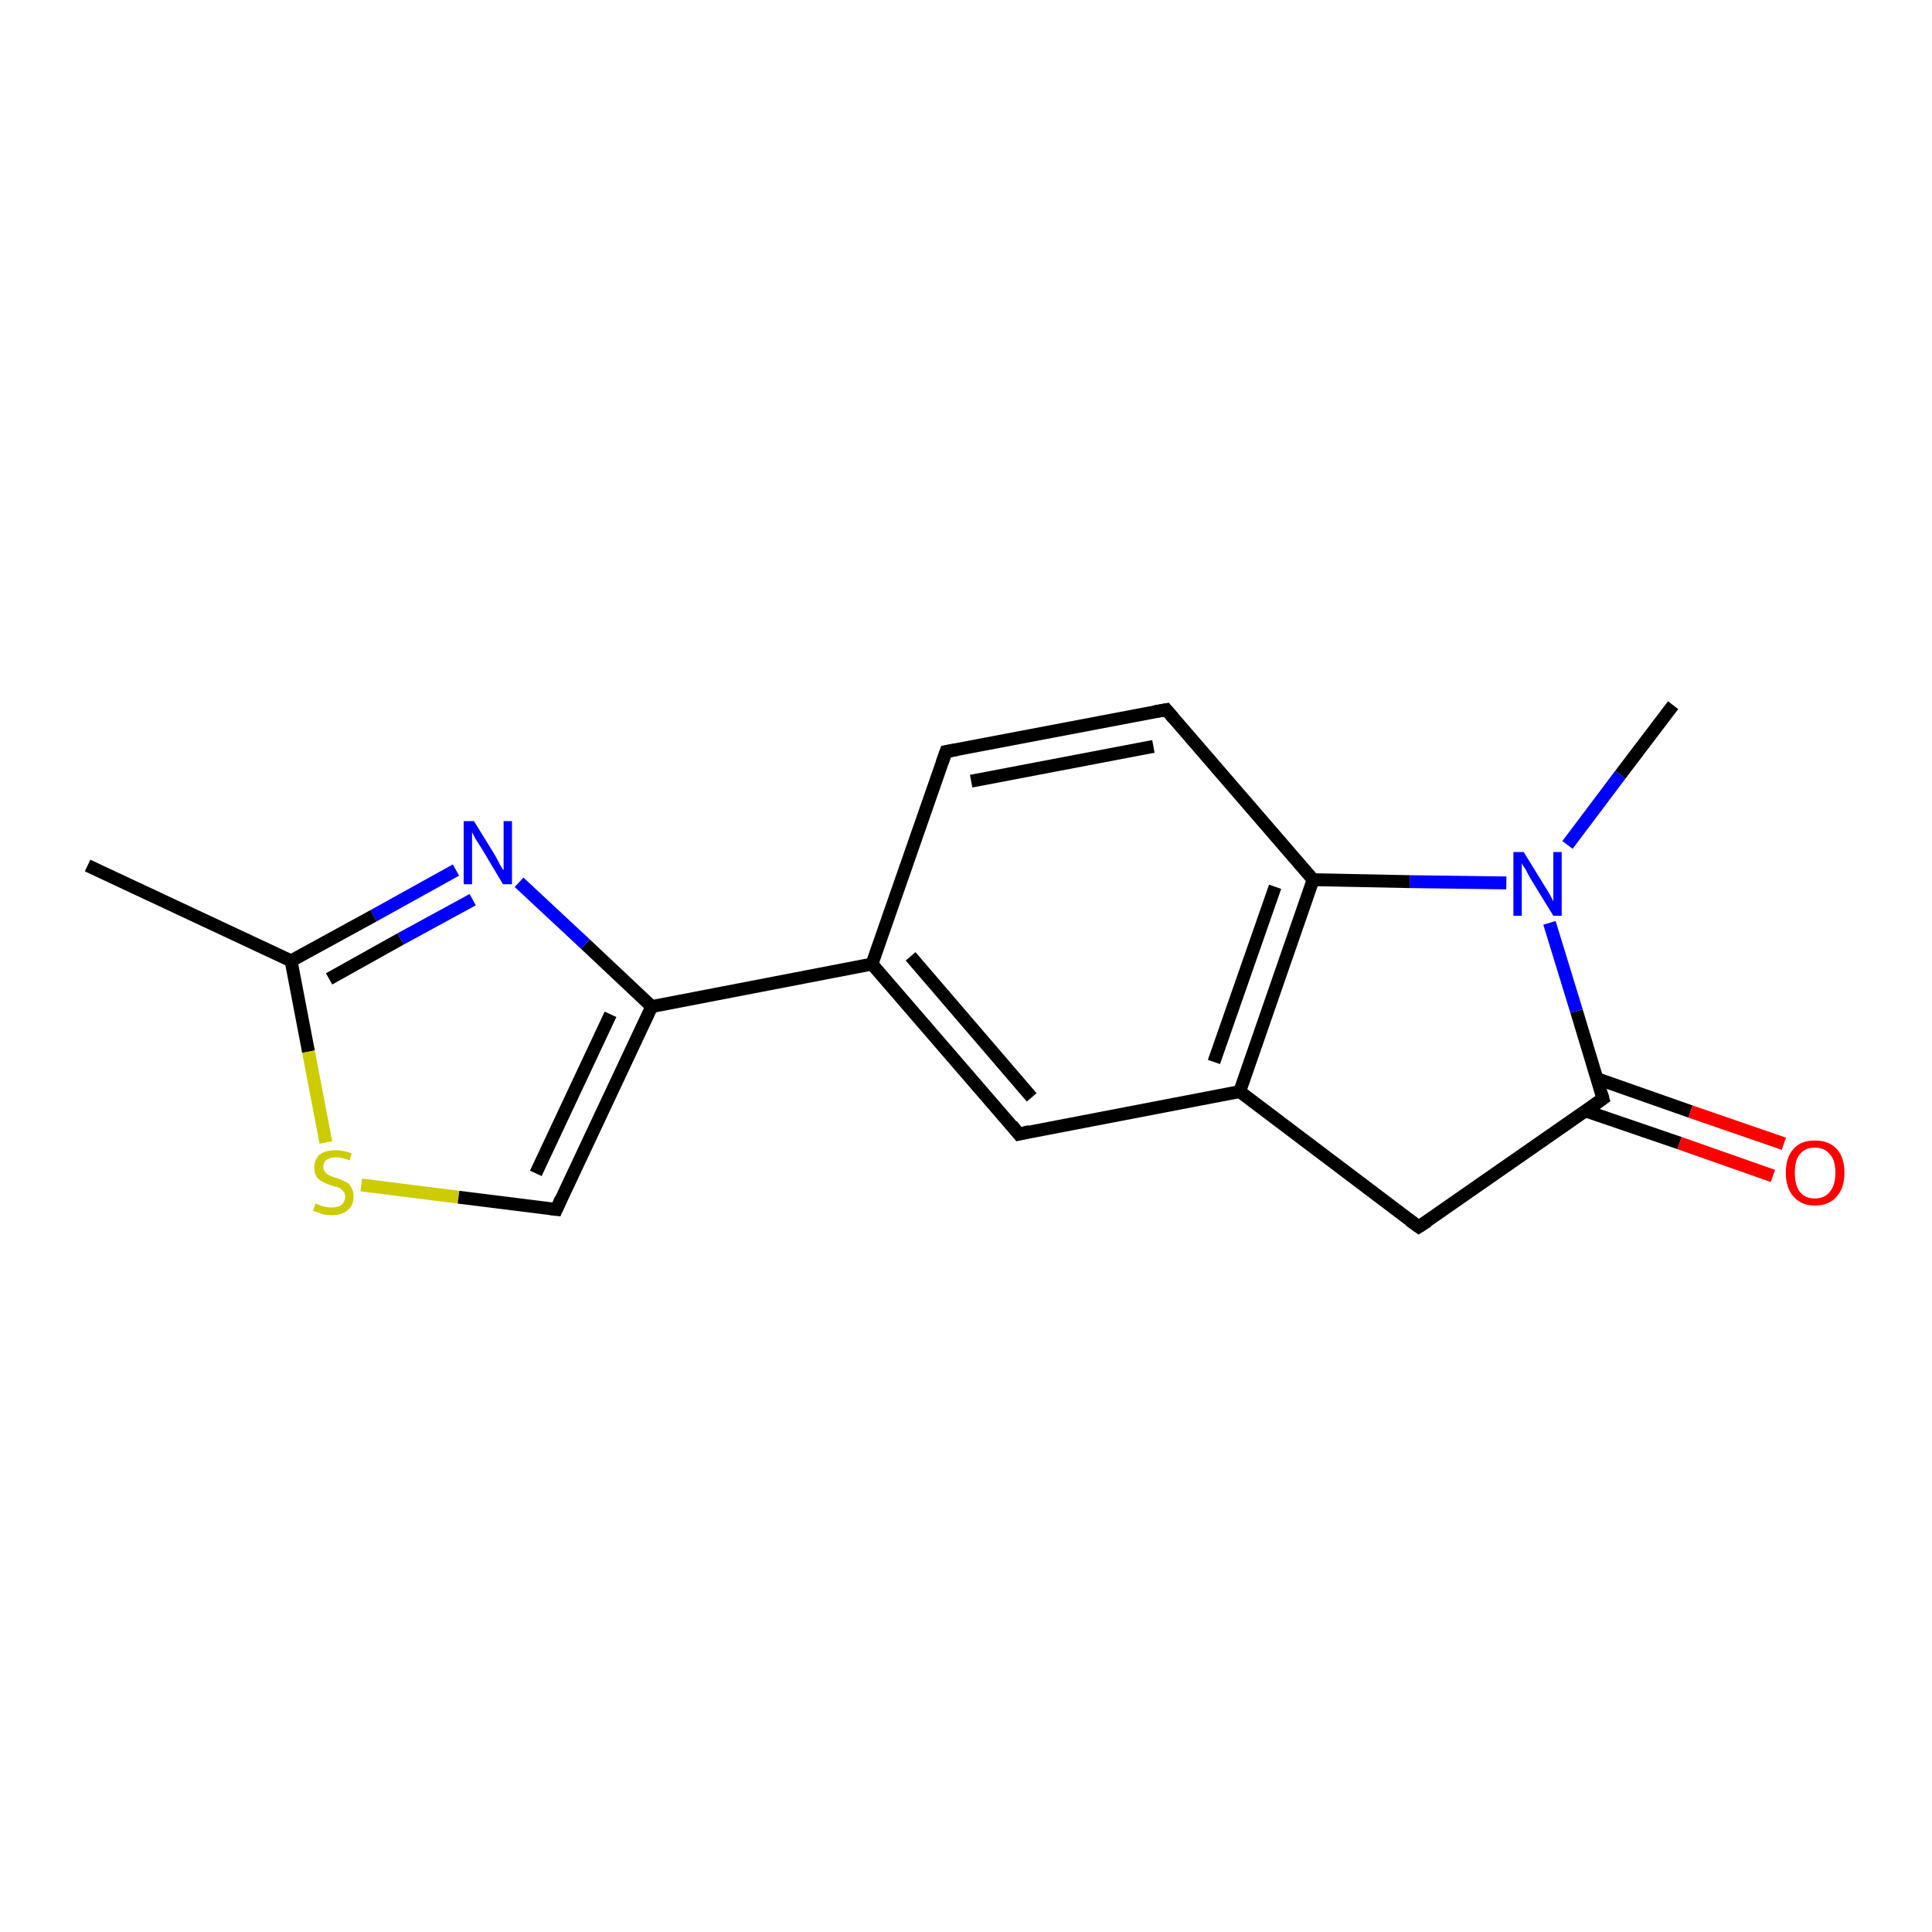 <?xml version='1.0' encoding='iso-8859-1'?>
<svg version='1.1' baseProfile='full'
              xmlns='http://www.w3.org/2000/svg'
                      xmlns:rdkit='http://www.rdkit.org/xml'
                      xmlns:xlink='http://www.w3.org/1999/xlink'
                  xml:space='preserve'
width='300px' height='300px' viewBox='0 0 300 300'>
<!-- END OF HEADER -->
<rect style='opacity:1.0;fill:#FFFFFF;stroke:none' width='300.0' height='300.0' x='0.0' y='0.0'> </rect>
<path class='bond-0 atom-0 atom-1' d='M 13.6,134.4 L 45.2,149.2' style='fill:none;fill-rule:evenodd;stroke:#000000;stroke-width:2.0px;stroke-linecap:butt;stroke-linejoin:miter;stroke-opacity:1' />
<path class='bond-1 atom-1 atom-2' d='M 45.2,149.2 L 47.9,163.3' style='fill:none;fill-rule:evenodd;stroke:#000000;stroke-width:2.0px;stroke-linecap:butt;stroke-linejoin:miter;stroke-opacity:1' />
<path class='bond-1 atom-1 atom-2' d='M 47.9,163.3 L 50.6,177.4' style='fill:none;fill-rule:evenodd;stroke:#CCCC00;stroke-width:2.0px;stroke-linecap:butt;stroke-linejoin:miter;stroke-opacity:1' />
<path class='bond-2 atom-2 atom-3' d='M 56.1,184.0 L 71.2,185.9' style='fill:none;fill-rule:evenodd;stroke:#CCCC00;stroke-width:2.0px;stroke-linecap:butt;stroke-linejoin:miter;stroke-opacity:1' />
<path class='bond-2 atom-2 atom-3' d='M 71.2,185.9 L 86.4,187.8' style='fill:none;fill-rule:evenodd;stroke:#000000;stroke-width:2.0px;stroke-linecap:butt;stroke-linejoin:miter;stroke-opacity:1' />
<path class='bond-3 atom-3 atom-4' d='M 86.4,187.8 L 101.2,156.3' style='fill:none;fill-rule:evenodd;stroke:#000000;stroke-width:2.0px;stroke-linecap:butt;stroke-linejoin:miter;stroke-opacity:1' />
<path class='bond-3 atom-3 atom-4' d='M 83.2,182.2 L 94.8,157.5' style='fill:none;fill-rule:evenodd;stroke:#000000;stroke-width:2.0px;stroke-linecap:butt;stroke-linejoin:miter;stroke-opacity:1' />
<path class='bond-4 atom-4 atom-5' d='M 101.2,156.3 L 90.9,146.6' style='fill:none;fill-rule:evenodd;stroke:#000000;stroke-width:2.0px;stroke-linecap:butt;stroke-linejoin:miter;stroke-opacity:1' />
<path class='bond-4 atom-4 atom-5' d='M 90.9,146.6 L 80.6,137.0' style='fill:none;fill-rule:evenodd;stroke:#0000FF;stroke-width:2.0px;stroke-linecap:butt;stroke-linejoin:miter;stroke-opacity:1' />
<path class='bond-5 atom-4 atom-6' d='M 101.2,156.3 L 135.4,149.7' style='fill:none;fill-rule:evenodd;stroke:#000000;stroke-width:2.0px;stroke-linecap:butt;stroke-linejoin:miter;stroke-opacity:1' />
<path class='bond-6 atom-6 atom-7' d='M 135.4,149.7 L 158.2,176.1' style='fill:none;fill-rule:evenodd;stroke:#000000;stroke-width:2.0px;stroke-linecap:butt;stroke-linejoin:miter;stroke-opacity:1' />
<path class='bond-6 atom-6 atom-7' d='M 141.4,148.5 L 160.2,170.4' style='fill:none;fill-rule:evenodd;stroke:#000000;stroke-width:2.0px;stroke-linecap:butt;stroke-linejoin:miter;stroke-opacity:1' />
<path class='bond-7 atom-7 atom-8' d='M 158.2,176.1 L 192.5,169.5' style='fill:none;fill-rule:evenodd;stroke:#000000;stroke-width:2.0px;stroke-linecap:butt;stroke-linejoin:miter;stroke-opacity:1' />
<path class='bond-8 atom-8 atom-9' d='M 192.5,169.5 L 220.3,190.5' style='fill:none;fill-rule:evenodd;stroke:#000000;stroke-width:2.0px;stroke-linecap:butt;stroke-linejoin:miter;stroke-opacity:1' />
<path class='bond-9 atom-9 atom-10' d='M 220.3,190.5 L 248.9,170.6' style='fill:none;fill-rule:evenodd;stroke:#000000;stroke-width:2.0px;stroke-linecap:butt;stroke-linejoin:miter;stroke-opacity:1' />
<path class='bond-10 atom-10 atom-11' d='M 248.9,170.6 L 244.8,157.0' style='fill:none;fill-rule:evenodd;stroke:#000000;stroke-width:2.0px;stroke-linecap:butt;stroke-linejoin:miter;stroke-opacity:1' />
<path class='bond-10 atom-10 atom-11' d='M 244.8,157.0 L 240.6,143.3' style='fill:none;fill-rule:evenodd;stroke:#0000FF;stroke-width:2.0px;stroke-linecap:butt;stroke-linejoin:miter;stroke-opacity:1' />
<path class='bond-11 atom-11 atom-12' d='M 233.9,137.1 L 218.9,136.9' style='fill:none;fill-rule:evenodd;stroke:#0000FF;stroke-width:2.0px;stroke-linecap:butt;stroke-linejoin:miter;stroke-opacity:1' />
<path class='bond-11 atom-11 atom-12' d='M 218.9,136.9 L 203.9,136.6' style='fill:none;fill-rule:evenodd;stroke:#000000;stroke-width:2.0px;stroke-linecap:butt;stroke-linejoin:miter;stroke-opacity:1' />
<path class='bond-12 atom-12 atom-13' d='M 203.9,136.6 L 181.1,110.2' style='fill:none;fill-rule:evenodd;stroke:#000000;stroke-width:2.0px;stroke-linecap:butt;stroke-linejoin:miter;stroke-opacity:1' />
<path class='bond-13 atom-13 atom-14' d='M 181.1,110.2 L 146.9,116.7' style='fill:none;fill-rule:evenodd;stroke:#000000;stroke-width:2.0px;stroke-linecap:butt;stroke-linejoin:miter;stroke-opacity:1' />
<path class='bond-13 atom-13 atom-14' d='M 179.1,115.9 L 150.8,121.3' style='fill:none;fill-rule:evenodd;stroke:#000000;stroke-width:2.0px;stroke-linecap:butt;stroke-linejoin:miter;stroke-opacity:1' />
<path class='bond-14 atom-11 atom-15' d='M 243.4,131.2 L 251.6,120.3' style='fill:none;fill-rule:evenodd;stroke:#0000FF;stroke-width:2.0px;stroke-linecap:butt;stroke-linejoin:miter;stroke-opacity:1' />
<path class='bond-14 atom-11 atom-15' d='M 251.6,120.3 L 259.8,109.5' style='fill:none;fill-rule:evenodd;stroke:#000000;stroke-width:2.0px;stroke-linecap:butt;stroke-linejoin:miter;stroke-opacity:1' />
<path class='bond-15 atom-10 atom-16' d='M 246.2,172.5 L 260.8,177.5' style='fill:none;fill-rule:evenodd;stroke:#000000;stroke-width:2.0px;stroke-linecap:butt;stroke-linejoin:miter;stroke-opacity:1' />
<path class='bond-15 atom-10 atom-16' d='M 260.8,177.5 L 275.3,182.6' style='fill:none;fill-rule:evenodd;stroke:#FF0000;stroke-width:2.0px;stroke-linecap:butt;stroke-linejoin:miter;stroke-opacity:1' />
<path class='bond-15 atom-10 atom-16' d='M 248.0,167.5 L 262.5,172.6' style='fill:none;fill-rule:evenodd;stroke:#000000;stroke-width:2.0px;stroke-linecap:butt;stroke-linejoin:miter;stroke-opacity:1' />
<path class='bond-15 atom-10 atom-16' d='M 262.5,172.6 L 277.0,177.6' style='fill:none;fill-rule:evenodd;stroke:#FF0000;stroke-width:2.0px;stroke-linecap:butt;stroke-linejoin:miter;stroke-opacity:1' />
<path class='bond-16 atom-5 atom-1' d='M 70.8,135.1 L 58.0,142.2' style='fill:none;fill-rule:evenodd;stroke:#0000FF;stroke-width:2.0px;stroke-linecap:butt;stroke-linejoin:miter;stroke-opacity:1' />
<path class='bond-16 atom-5 atom-1' d='M 58.0,142.2 L 45.2,149.2' style='fill:none;fill-rule:evenodd;stroke:#000000;stroke-width:2.0px;stroke-linecap:butt;stroke-linejoin:miter;stroke-opacity:1' />
<path class='bond-16 atom-5 atom-1' d='M 73.4,139.7 L 62.2,145.8' style='fill:none;fill-rule:evenodd;stroke:#0000FF;stroke-width:2.0px;stroke-linecap:butt;stroke-linejoin:miter;stroke-opacity:1' />
<path class='bond-16 atom-5 atom-1' d='M 62.2,145.8 L 51.1,152.0' style='fill:none;fill-rule:evenodd;stroke:#000000;stroke-width:2.0px;stroke-linecap:butt;stroke-linejoin:miter;stroke-opacity:1' />
<path class='bond-17 atom-12 atom-8' d='M 203.9,136.6 L 192.5,169.5' style='fill:none;fill-rule:evenodd;stroke:#000000;stroke-width:2.0px;stroke-linecap:butt;stroke-linejoin:miter;stroke-opacity:1' />
<path class='bond-17 atom-12 atom-8' d='M 198.0,137.7 L 188.5,164.9' style='fill:none;fill-rule:evenodd;stroke:#000000;stroke-width:2.0px;stroke-linecap:butt;stroke-linejoin:miter;stroke-opacity:1' />
<path class='bond-18 atom-14 atom-6' d='M 146.9,116.7 L 135.4,149.7' style='fill:none;fill-rule:evenodd;stroke:#000000;stroke-width:2.0px;stroke-linecap:butt;stroke-linejoin:miter;stroke-opacity:1' />
<path d='M 85.6,187.7 L 86.4,187.8 L 87.1,186.2' style='fill:none;stroke:#000000;stroke-width:2.0px;stroke-linecap:butt;stroke-linejoin:miter;stroke-opacity:1;' />
<path d='M 157.1,174.7 L 158.2,176.1 L 159.9,175.7' style='fill:none;stroke:#000000;stroke-width:2.0px;stroke-linecap:butt;stroke-linejoin:miter;stroke-opacity:1;' />
<path d='M 218.9,189.5 L 220.3,190.5 L 221.7,189.6' style='fill:none;stroke:#000000;stroke-width:2.0px;stroke-linecap:butt;stroke-linejoin:miter;stroke-opacity:1;' />
<path d='M 247.5,171.6 L 248.9,170.6 L 248.7,169.9' style='fill:none;stroke:#000000;stroke-width:2.0px;stroke-linecap:butt;stroke-linejoin:miter;stroke-opacity:1;' />
<path d='M 182.2,111.5 L 181.1,110.2 L 179.4,110.5' style='fill:none;stroke:#000000;stroke-width:2.0px;stroke-linecap:butt;stroke-linejoin:miter;stroke-opacity:1;' />
<path d='M 148.6,116.4 L 146.9,116.7 L 146.3,118.4' style='fill:none;stroke:#000000;stroke-width:2.0px;stroke-linecap:butt;stroke-linejoin:miter;stroke-opacity:1;' />
<path class='atom-2' d='M 49.0 186.9
Q 49.1 186.9, 49.6 187.1
Q 50.0 187.3, 50.5 187.4
Q 51.0 187.5, 51.5 187.5
Q 52.5 187.5, 53.0 187.1
Q 53.6 186.6, 53.6 185.8
Q 53.6 185.3, 53.3 185.0
Q 53.0 184.6, 52.6 184.4
Q 52.2 184.3, 51.5 184.1
Q 50.6 183.8, 50.1 183.5
Q 49.6 183.3, 49.2 182.8
Q 48.8 182.2, 48.8 181.3
Q 48.8 180.1, 49.6 179.3
Q 50.5 178.6, 52.2 178.6
Q 53.3 178.6, 54.6 179.1
L 54.3 180.2
Q 53.1 179.7, 52.2 179.7
Q 51.3 179.7, 50.7 180.1
Q 50.2 180.5, 50.2 181.2
Q 50.2 181.7, 50.5 182.0
Q 50.7 182.3, 51.1 182.5
Q 51.5 182.7, 52.2 182.9
Q 53.1 183.2, 53.6 183.5
Q 54.2 183.7, 54.5 184.3
Q 54.9 184.9, 54.9 185.8
Q 54.9 187.2, 54.0 187.9
Q 53.1 188.7, 51.6 188.7
Q 50.7 188.7, 50.0 188.5
Q 49.4 188.3, 48.6 188.0
L 49.0 186.9
' fill='#CCCC00'/>
<path class='atom-5' d='M 73.6 127.5
L 76.8 132.7
Q 77.1 133.2, 77.6 134.2
Q 78.1 135.1, 78.2 135.1
L 78.2 127.5
L 79.5 127.5
L 79.5 137.3
L 78.1 137.3
L 74.7 131.6
Q 74.3 131.0, 73.8 130.2
Q 73.4 129.4, 73.3 129.2
L 73.3 137.3
L 72.0 137.3
L 72.0 127.5
L 73.6 127.5
' fill='#0000FF'/>
<path class='atom-11' d='M 236.6 132.3
L 239.8 137.5
Q 240.2 138.1, 240.7 139.0
Q 241.2 139.9, 241.2 140.0
L 241.2 132.3
L 242.5 132.3
L 242.5 142.2
L 241.2 142.2
L 237.7 136.5
Q 237.3 135.8, 236.9 135.0
Q 236.4 134.3, 236.3 134.0
L 236.3 142.2
L 235.0 142.2
L 235.0 132.3
L 236.6 132.3
' fill='#0000FF'/>
<path class='atom-16' d='M 277.3 182.1
Q 277.3 179.7, 278.5 178.4
Q 279.6 177.1, 281.8 177.1
Q 284.0 177.1, 285.2 178.4
Q 286.4 179.7, 286.4 182.1
Q 286.4 184.5, 285.2 185.8
Q 284.0 187.2, 281.8 187.2
Q 279.7 187.2, 278.5 185.8
Q 277.3 184.5, 277.3 182.1
M 281.8 186.1
Q 283.3 186.1, 284.1 185.1
Q 285.0 184.1, 285.0 182.1
Q 285.0 180.1, 284.1 179.2
Q 283.3 178.2, 281.8 178.2
Q 280.3 178.2, 279.5 179.2
Q 278.7 180.1, 278.7 182.1
Q 278.7 184.1, 279.5 185.1
Q 280.3 186.1, 281.8 186.1
' fill='#FF0000'/>
</svg>
